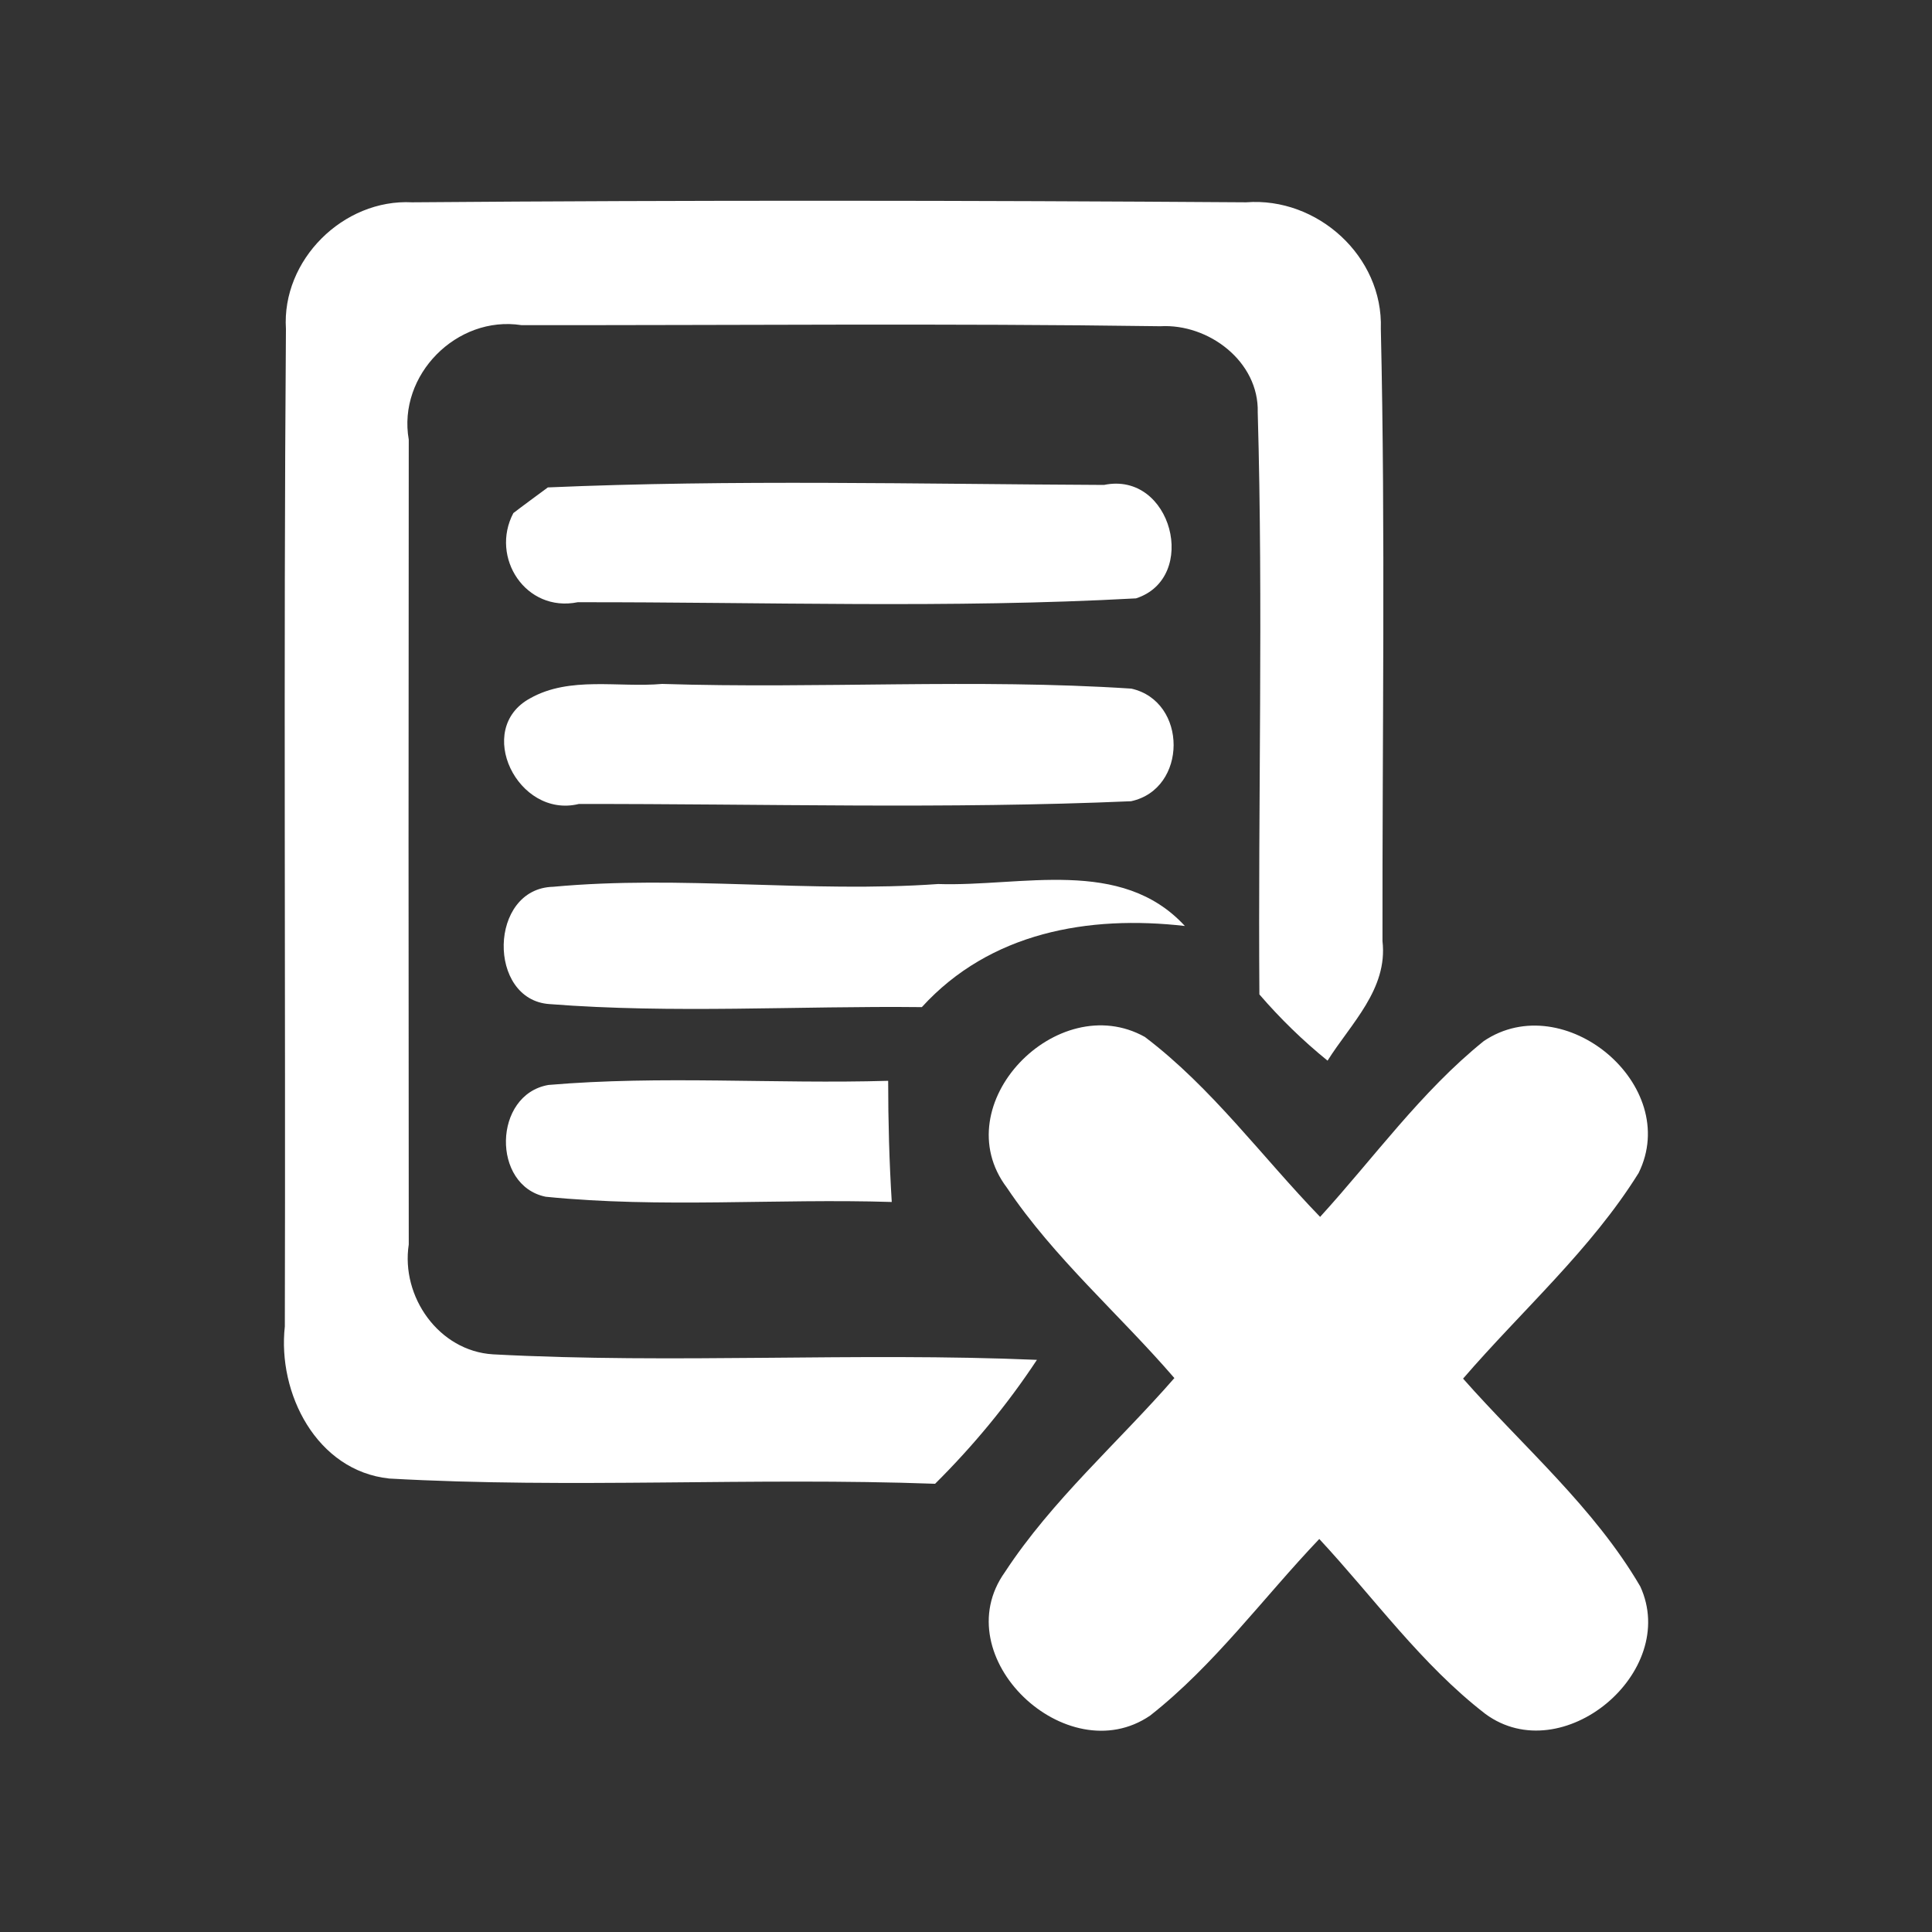<?xml version="1.0" encoding="UTF-8" ?>
<!DOCTYPE svg PUBLIC "-//W3C//DTD SVG 1.1//EN" "http://www.w3.org/Graphics/SVG/1.1/DTD/svg11.dtd">
<svg width="70pt" height="70pt" viewBox="0 0 70 70" version="1.1" xmlns="http://www.w3.org/2000/svg">
<rect x="0" y="0" width="70" height="70" fill="#333333" stroke="none"/>
<g id="#000000ff">
<path fill="#ffffff" opacity="1.00" d=" M 10.36 11.92 C 10.20 9.42 12.44 7.20 14.93 7.33 C 25.00 7.25 35.08 7.26 45.15 7.33 C 47.73 7.13 50.12 9.29 50.03 11.91 C 50.20 19.30 50.08 26.71 50.09 34.10 C 50.29 35.84 48.94 37.09 48.10 38.43 C 47.20 37.70 46.38 36.90 45.63 36.03 C 45.58 29.00 45.77 21.96 45.57 14.94 C 45.62 13.10 43.79 11.72 42.04 11.82 C 34.33 11.71 26.60 11.79 18.89 11.78 C 16.55 11.42 14.40 13.59 14.81 15.93 C 14.80 25.65 14.80 35.37 14.81 45.09 C 14.52 46.98 15.90 48.95 17.86 49.07 C 24.42 49.42 31.00 48.99 37.57 49.27 C 36.50 50.89 35.26 52.39 33.88 53.76 C 27.29 53.52 20.68 53.94 14.10 53.57 C 11.47 53.29 10.05 50.48 10.32 48.06 C 10.35 36.01 10.27 23.97 10.36 11.92 Z" />
<path fill="#ffffff" opacity="1.00" d=" M 18.60 18.59 C 18.91 18.35 19.54 17.89 19.85 17.66 C 26.56 17.37 33.29 17.54 40.00 17.57 C 42.46 17.06 43.45 20.94 41.16 21.68 C 34.43 22.05 27.67 21.81 20.93 21.82 C 19.05 22.20 17.75 20.20 18.60 18.59 Z" />
<path fill="#ffffff" opacity="1.00" d=" M 19.21 25.30 C 20.65 24.49 22.41 24.92 23.99 24.78 C 29.66 24.96 35.34 24.58 40.99 24.95 C 43.04 25.41 43.03 28.59 40.98 29.03 C 34.32 29.32 27.64 29.12 20.97 29.13 C 18.76 29.67 17.16 26.41 19.21 25.30 Z" />
<path fill="#ffffff" opacity="1.00" d=" M 19.91 36.38 C 17.65 36.23 17.70 32.19 20.04 32.13 C 24.68 31.70 29.34 32.36 33.99 32.03 C 37.01 32.13 40.62 31.04 42.93 33.55 C 39.43 33.15 35.87 33.78 33.40 36.49 C 28.91 36.44 24.39 36.73 19.91 36.38 Z" />
<path fill="#ffffff" opacity="1.00" d=" M 36.48 43.03 C 34.21 40.02 38.31 35.80 41.48 37.57 C 43.91 39.41 45.72 41.91 47.83 44.09 C 49.78 41.95 51.49 39.55 53.76 37.72 C 56.67 35.76 60.94 39.32 59.37 42.50 C 57.64 45.28 55.14 47.48 53.01 49.95 C 55.19 52.42 57.76 54.62 59.43 57.48 C 60.86 60.59 56.60 64.14 53.82 62.10 C 51.50 60.31 49.78 57.89 47.80 55.76 C 45.77 57.89 44.00 60.33 41.67 62.16 C 38.65 64.22 34.22 60.03 36.41 56.96 C 38.12 54.35 40.51 52.27 42.55 49.93 C 40.55 47.61 38.19 45.58 36.48 43.03 Z" />
<path fill="#ffffff" opacity="1.00" d=" M 19.77 43.36 C 17.81 42.96 17.86 39.66 19.87 39.31 C 23.96 38.96 28.08 39.28 32.18 39.16 C 32.18 40.62 32.22 42.09 32.31 43.55 C 28.13 43.42 23.94 43.78 19.77 43.36 Z" />
</g>
</svg>
